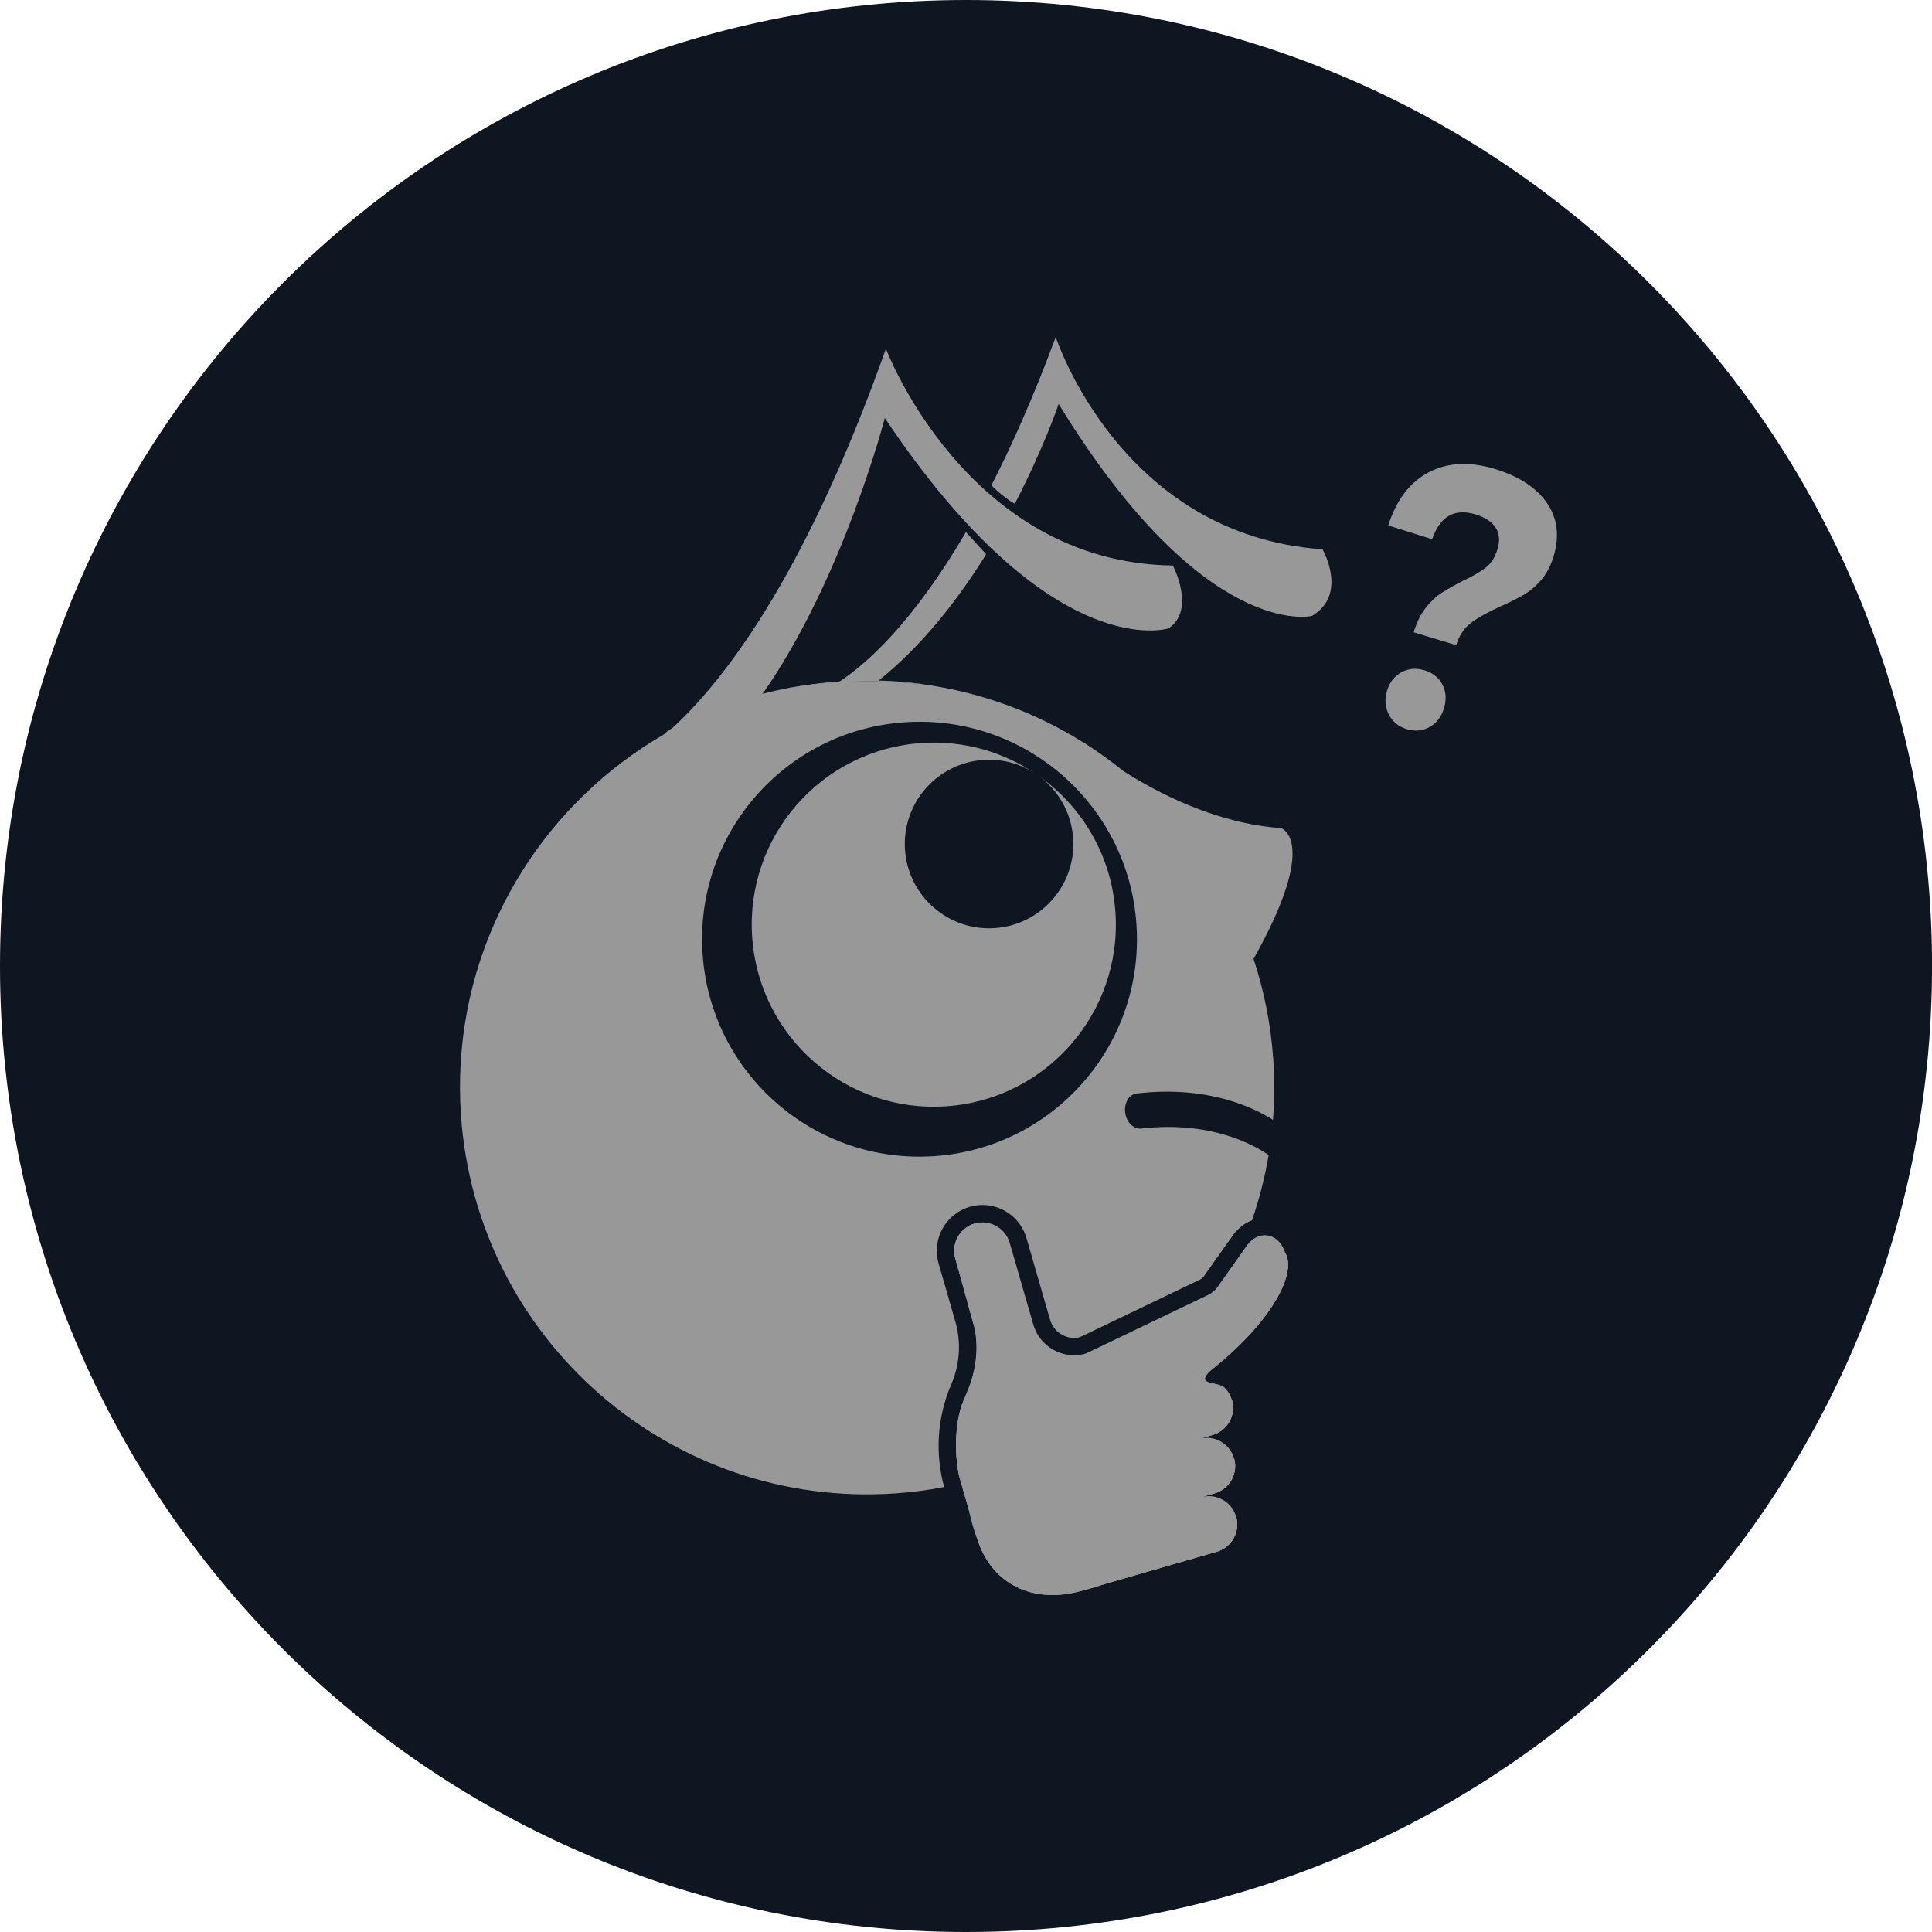 <?xml version="1.0" encoding="utf-8"?>
<!-- Generator: Adobe Illustrator 23.0.0, SVG Export Plug-In . SVG Version: 6.00 Build 0)  -->
<svg version="1.1" id="Layer_1" xmlns="http://www.w3.org/2000/svg" xmlns:xlink="http://www.w3.org/1999/xlink" x="0px" y="0px"
	 viewBox="0 0 418.21 418.21" style="enable-background:new 0 0 418.21 418.21;" xml:space="preserve">
<style type="text/css">
	.st0{fill:#0E1621;}
	.st1{fill:#989898;}
</style>
<path class="st0" d="M209.11,418.21L209.11,418.21C93.62,418.21,0,324.59,0,209.11v0C0,93.62,93.62,0,209.11,0h0
	c115.49,0,209.11,93.62,209.11,209.11v0C418.21,324.59,324.59,418.21,209.11,418.21z"/>
<g>
	<path class="st1" d="M224.75,167.89c4.25,3.06,7.16,7.92,7.55,13.56c0.69,10.05-6.9,18.76-16.95,19.45
		c-10.05,0.69-18.76-6.9-19.45-16.95c-0.69-10.05,6.9-18.76,16.95-19.45c4.35-0.3,8.44,0.95,11.74,3.28
		c-7.1-4.93-15.86-7.58-25.16-6.94c-21.72,1.49-38.11,20.31-36.61,42.02c1.49,21.72,20.31,38.11,42.02,36.61
		c21.71-1.49,38.11-20.31,36.61-42.02C240.61,185.11,234.15,174.49,224.75,167.89z"/>
	<g>
		<path class="st1" d="M253.88,122.41c-44.66-0.59-62.11-46.92-62.11-46.92c-17.96,50.63-36.08,73.04-46.85,82.67
			c4.01-2.38,10.76-5.7,20.19-8c17.48-25.06,26.42-59.67,26.42-59.67c36.05,53.85,61.46,45.52,61.46,45.52
			C258.92,131.94,253.88,122.41,253.88,122.41z M181.78,147.5c-3.93,0.27-7.78,0.8-11.52,1.58c8.39-1.54,18.52-2.2,30.35-0.88
			c-3.41-0.51-6.9-0.8-10.42-0.88c9.46-7.56,17.24-17.62,23.27-27.34l-4.37-4.81C197.49,135.02,187.41,143.79,181.78,147.5z"/>
		<path class="st1" d="M286.28,118.9c-43.82-3.02-57.75-45.95-57.75-45.95c-4.69,12.65-9.38,23.22-13.92,32.1l0,0
			c0,0,2.08,2.26,5.05,4.01c6.3-12.1,9.5-21.61,9.5-21.61c31.62,51.59,54.82,45.88,54.82,45.88
			C291.89,128.66,286.28,118.9,286.28,118.9z"/>
	</g>
	<path class="st1" d="M271.35,207.57c7.14-12.7,8.68-19.76,8.41-23.65c-0.28-4-2.47-4.66-2.47-4.66
		c-13.88-1.01-26.34-7.4-34.13-12.36c-2.66-2.15-5.44-4.15-8.32-6c-0.01,0-0.03-0.01-0.03-0.01l-0.01,0.01
		c-10.56-6.7-22.62-11.14-35.46-12.84c-10.87-1.1-20.29-0.57-28.21,0.77c-2.16,0.42-4.3,0.88-6.41,1.44
		c0.04-0.04,0.06-0.09,0.1-0.14c-9.46,2.32-16.23,5.66-20.2,8.02c-0.36,0.32-0.72,0.63-1.06,0.92c-3.05,1.77-5.98,3.72-8.78,5.84
		c-0.01,0-0.01,0-0.02,0.01c-23.02,17.34-37.1,45.59-34.98,76.48c3.35,48.56,45.41,85.21,93.97,81.87
		c3.61-0.25,7.15-0.71,10.62-1.38c-1.98-7.21-1.49-14.95,1.38-21.85l0.3-0.7c1.74-4.19,2.01-8.9,0.75-13.26l-3.63-12.59
		c-1.52-5.25,1.52-10.75,6.77-12.26c0.89-0.26,1.82-0.39,2.75-0.39c4.39,0,8.3,2.94,9.51,7.17l5.1,17.67
		c0.67,2.31,2.81,3.93,5.2,3.93c0.4,0,0.8-0.04,1.19-0.14c0,0,0.07-0.02,0.23-0.09l25.95-12.45c0.23-0.11,0.44-0.28,0.6-0.48
		l6.45-9.11c1.11-1.5,2.53-2.6,4.1-3.19c1.57-4.56,2.79-9.29,3.6-14.13c-3.01-2.07-12.38-7.47-27.53-5.73
		c-1.68,0.2-3.27-1.35-3.53-3.45c-0.26-2.1,0.87-4.03,2.58-4.15c15.62-1.81,25.5,3.25,29.42,5.71c0.34-4.29,0.37-8.66,0.06-13.07
		C275.09,221.73,273.63,214.45,271.35,207.57z M202.28,250.26c-25.94,1.79-48.41-17.79-50.19-43.72
		c-1.79-25.94,17.79-48.41,43.72-50.19c25.94-1.79,48.41,17.79,50.19,43.72C247.79,226,228.21,248.47,202.28,250.26z"/>
	<g>
		<path class="st1" d="M263.38,335.88L263.38,335.88c3.24-0.93,5.13-4.35,4.19-7.59l0,0c-0.93-3.24-4.35-5.13-7.59-4.19l0,0
			l2.95-0.85l0,0c3.24-0.93,5.13-4.35,4.19-7.59l0,0c-0.93-3.24-4.35-5.13-7.59-4.19l0,0l2.95-0.85c3.24-0.93,5.13-4.35,4.19-7.59
			l0,0c-0.28-0.97-0.78-1.82-1.44-2.51c-2.07-2.18-9,0.35,0.51-6.96c0,0,16.3-14.3,12.47-22.32l0,0c-0.05-0.16-0.1-0.32-0.16-0.48
			c-1.49-3.93-5.61-4.57-8.11-1.2l-6.43,9.09c-0.53,0.71-1.22,1.28-2.01,1.66l-25.95,12.45c-0.33,0.16-0.67,0.29-1.02,0.37
			c-4.71,1.07-9.5-1.72-10.86-6.42l-5.1-17.67c-0.94-3.25-4.34-5.13-7.59-4.19l0,0c-3.25,0.94-5.13,4.34-4.19,7.59l3.63,12.59
			c1.5,5.2,1.19,10.75-0.89,15.75l-0.29,0.7c-2.61,6.28-3.01,13.27-1.12,19.8l1.53,5.3c2.92,13.78,10.22,23.15,29.5,16.29
			L263.38,335.88L263.38,335.88z"/>
	</g>
	<g>
		<path class="st1" d="M267.58,328.29l-5.89,1.7l-29.46,8.5c-6.5,1.87-13.31-1.89-15.18-8.38l-3.56-12.35
			c-1.15-4-0.91-8.32,0.69-12.16l1.76-4.22c2.13-5.12,2.45-10.88,0.92-16.21l-5.86-20.31c-3.25,0.94-5.13,4.34-4.19,7.59l3.76,13.64
			c2.85,8.61-2.04,17.16-2.04,17.16c-2.14,5.14-1.72,12.57-0.92,16.21l3.56,12.35c2.91,11.57,13.01,15.39,22.77,12.57l29.46-8.5
			C266.62,334.95,268.51,331.53,267.58,328.29z"/>
		<path class="st1" d="M278.21,271.24c0,0-1.26,8.57-8.28,15.19c-7.51,7.09-17.83,10.32-17.59,11.16c0.47,1.63,2.17,2.57,3.8,2.1
			l2.95-0.85c0,0,5.55-3.63,11.5-10.02C276.75,282.18,280.34,274.69,278.21,271.24z"/>
		<path class="st1" d="M252.79,310.22c0.47,1.63,2.17,2.57,3.8,2.1l2.95-0.85l2.95-0.85c3.24-0.93,5.13-4.35,4.19-7.59l-11.78,3.4
			C253.26,306.89,252.32,308.59,252.79,310.22z"/>
		<path class="st1" d="M253.24,322.85c0.47,1.63,2.17,2.57,3.8,2.1l2.95-0.85l2.95-0.85c3.24-0.93,5.13-4.35,4.19-7.59l-11.78,3.4
			C253.71,319.53,252.77,321.23,253.24,322.85z"/>
	</g>
	<g>
		<path class="st1" d="M267.58,328.29l-5.89,1.7l-29.46,8.5c-6.5,1.87-13.31-1.89-15.18-8.38l-3.56-12.35
			c-1.15-4-0.91-8.32,0.69-12.16l1.76-4.22c2.13-5.12,2.45-10.88,0.92-16.21l-5.86-20.31c-3.25,0.94-5.13,4.34-4.19,7.59l3.76,13.64
			c2.85,8.61-2.04,17.16-2.04,17.16c-2.14,5.14-1.72,12.57-0.92,16.21l3.56,12.35c2.91,11.57,13.01,15.39,22.77,12.57l29.46-8.5
			C266.62,334.95,268.51,331.53,267.58,328.29z"/>
		<path class="st1" d="M278.21,271.24c0,0-2.52,9.2-9.54,15.82c-7.51,7.09-16.58,9.69-16.33,10.53c0.47,1.63,2.17,2.57,3.8,2.1
			l2.95-0.85c0,0,5.55-3.63,11.5-10.02C276.75,282.18,280.34,274.69,278.21,271.24z"/>
		<path class="st1" d="M252.79,310.22c0.47,1.63,2.17,2.57,3.8,2.1l2.95-0.85l2.95-0.85c3.24-0.93,5.13-4.35,4.19-7.59l-11.78,3.4
			C253.26,306.89,252.32,308.59,252.79,310.22z"/>
		<path class="st1" d="M253.24,322.85c0.47,1.63,2.17,2.57,3.8,2.1l2.95-0.85l2.95-0.85c3.24-0.93,5.13-4.35,4.19-7.59l-11.78,3.4
			C253.71,319.53,252.77,321.23,253.24,322.85z"/>
	</g>
	<g>
		<g>
			<path class="st1" d="M309.27,102.24c4.09-2.14,8.86-2.38,14.31-0.73c5.23,1.59,8.99,4.05,11.28,7.37
				c2.29,3.32,2.76,7.2,1.41,11.63c-0.62,2.03-1.51,3.71-2.67,5.05c-1.17,1.34-2.4,2.39-3.72,3.16c-1.31,0.77-3.02,1.62-5.11,2.56
				c-2.77,1.26-4.9,2.45-6.38,3.57c-1.48,1.13-2.54,2.73-3.17,4.81l-9.21-2.8c0.65-2.14,1.52-3.9,2.61-5.29
				c1.09-1.39,2.24-2.47,3.44-3.24c1.2-0.77,2.73-1.64,4.59-2.59c2.18-1.03,3.84-2,4.99-2.9c1.15-0.9,1.98-2.21,2.5-3.92
				c0.57-1.87,0.43-3.44-0.4-4.72c-0.84-1.27-2.27-2.22-4.3-2.84c-4.59-1.4-7.73,0.39-9.42,5.36l-9.51-2.98
				C302.26,108.22,305.18,104.38,309.27,102.24z M312.24,148.2c0.79,1.52,0.9,3.22,0.34,5.09c-0.57,1.87-1.61,3.23-3.12,4.08
				c-1.51,0.85-3.18,1-4.99,0.45c-1.76-0.54-3.05-1.6-3.85-3.18c-0.8-1.58-0.93-3.29-0.38-5.1c0.57-1.87,1.62-3.21,3.15-4.03
				c1.53-0.82,3.18-0.96,4.94-0.42C310.14,145.64,311.45,146.68,312.24,148.2z"/>
		</g>
	</g>
</g>
</svg>
